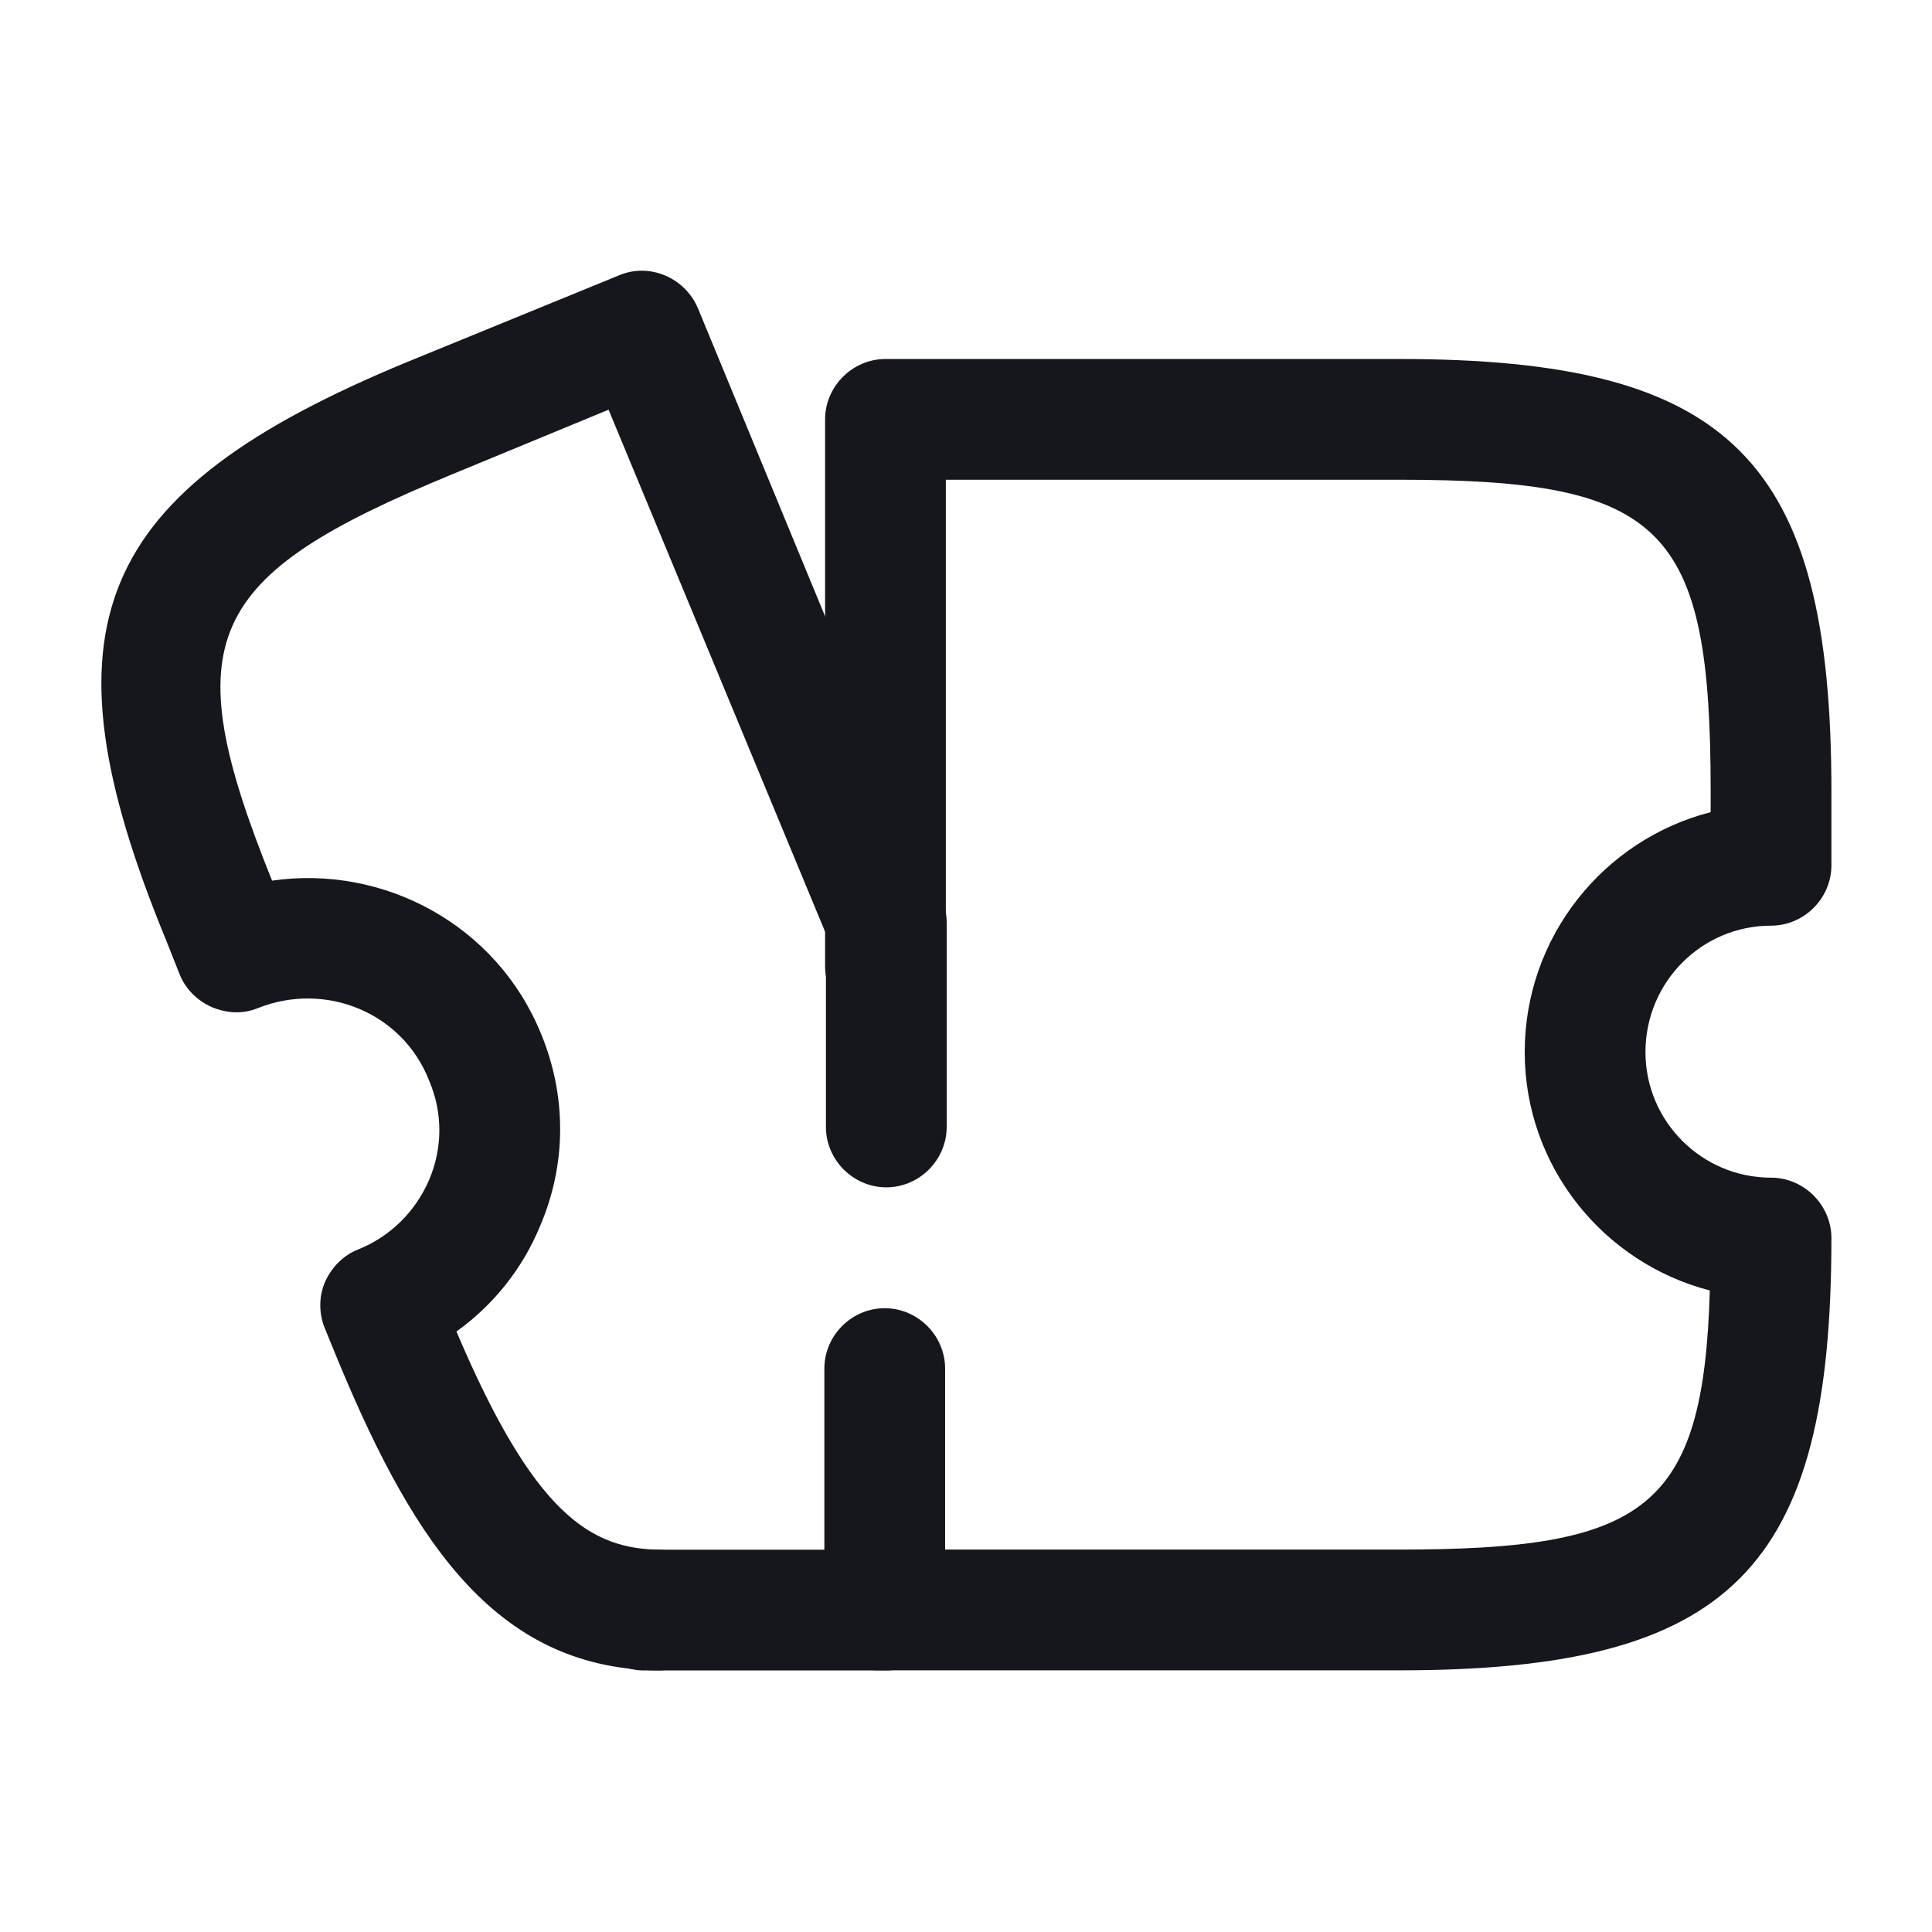 <svg width="16" height="16" viewBox="0 0 16 16" fill="none" xmlns="http://www.w3.org/2000/svg">
<path d="M11.587 13.833H7.273C7 13.833 6.773 13.607 6.773 13.333C6.773 13.06 7 12.833 7.273 12.833H11.587C13.627 12.833 14.107 12.5 14.16 10.687C13.28 10.46 12.627 9.66 12.627 8.713C12.627 7.76 13.28 6.953 14.167 6.726V6.553C14.167 4.36 13.78 3.973 11.587 3.973H7.833V8C7.833 8.273 7.607 8.5 7.333 8.5C7.06 8.5 6.833 8.273 6.833 8V3.473C6.833 3.2 7.06 2.973 7.333 2.973H11.587C14.333 2.973 15.167 3.806 15.167 6.553V7.166C15.167 7.44 14.94 7.666 14.667 7.666C14.093 7.666 13.627 8.133 13.627 8.713C13.627 9.286 14.093 9.753 14.667 9.753C14.94 9.753 15.167 9.98 15.167 10.253C15.167 13 14.333 13.833 11.587 13.833Z" fill="#16171D"/>
<path d="M7.333 13.834H5.487C4.14 13.834 3.447 12.82 2.813 11.3L2.687 10.993C2.64 10.873 2.64 10.733 2.693 10.614C2.747 10.493 2.847 10.393 2.967 10.347C3.233 10.24 3.44 10.034 3.553 9.773C3.667 9.507 3.667 9.213 3.553 8.947C3.333 8.387 2.7 8.127 2.14 8.347C2.013 8.4 1.88 8.393 1.753 8.34C1.633 8.287 1.533 8.187 1.487 8.067L1.373 7.78C0.307 5.187 0.773 4.073 3.367 3L5.127 2.28C5.38 2.173 5.673 2.3 5.78 2.553L7.8 7.447C7.827 7.507 7.84 7.573 7.84 7.64V9.333C7.84 9.607 7.613 9.833 7.34 9.833C7.067 9.833 6.84 9.607 6.84 9.333V7.733L5.04 3.393L3.747 3.927C1.693 4.773 1.447 5.293 2.253 7.293C3.18 7.16 4.113 7.66 4.48 8.56C4.693 9.073 4.693 9.64 4.473 10.153C4.327 10.507 4.087 10.807 3.78 11.027C4.42 12.534 4.887 12.834 5.48 12.834H6.827V11.334C6.827 11.06 7.053 10.834 7.327 10.834C7.6 10.834 7.827 11.06 7.827 11.334V13.334C7.833 13.607 7.607 13.834 7.333 13.834Z" fill="#16171D"/>
<path d="M5.447 13.834H5.333C5.06 13.834 4.833 13.607 4.833 13.334C4.833 13.06 5.06 12.834 5.333 12.834H5.447C5.72 12.834 5.947 13.06 5.947 13.334C5.947 13.607 5.72 13.834 5.447 13.834Z" fill="#16171D"/>
</svg>
